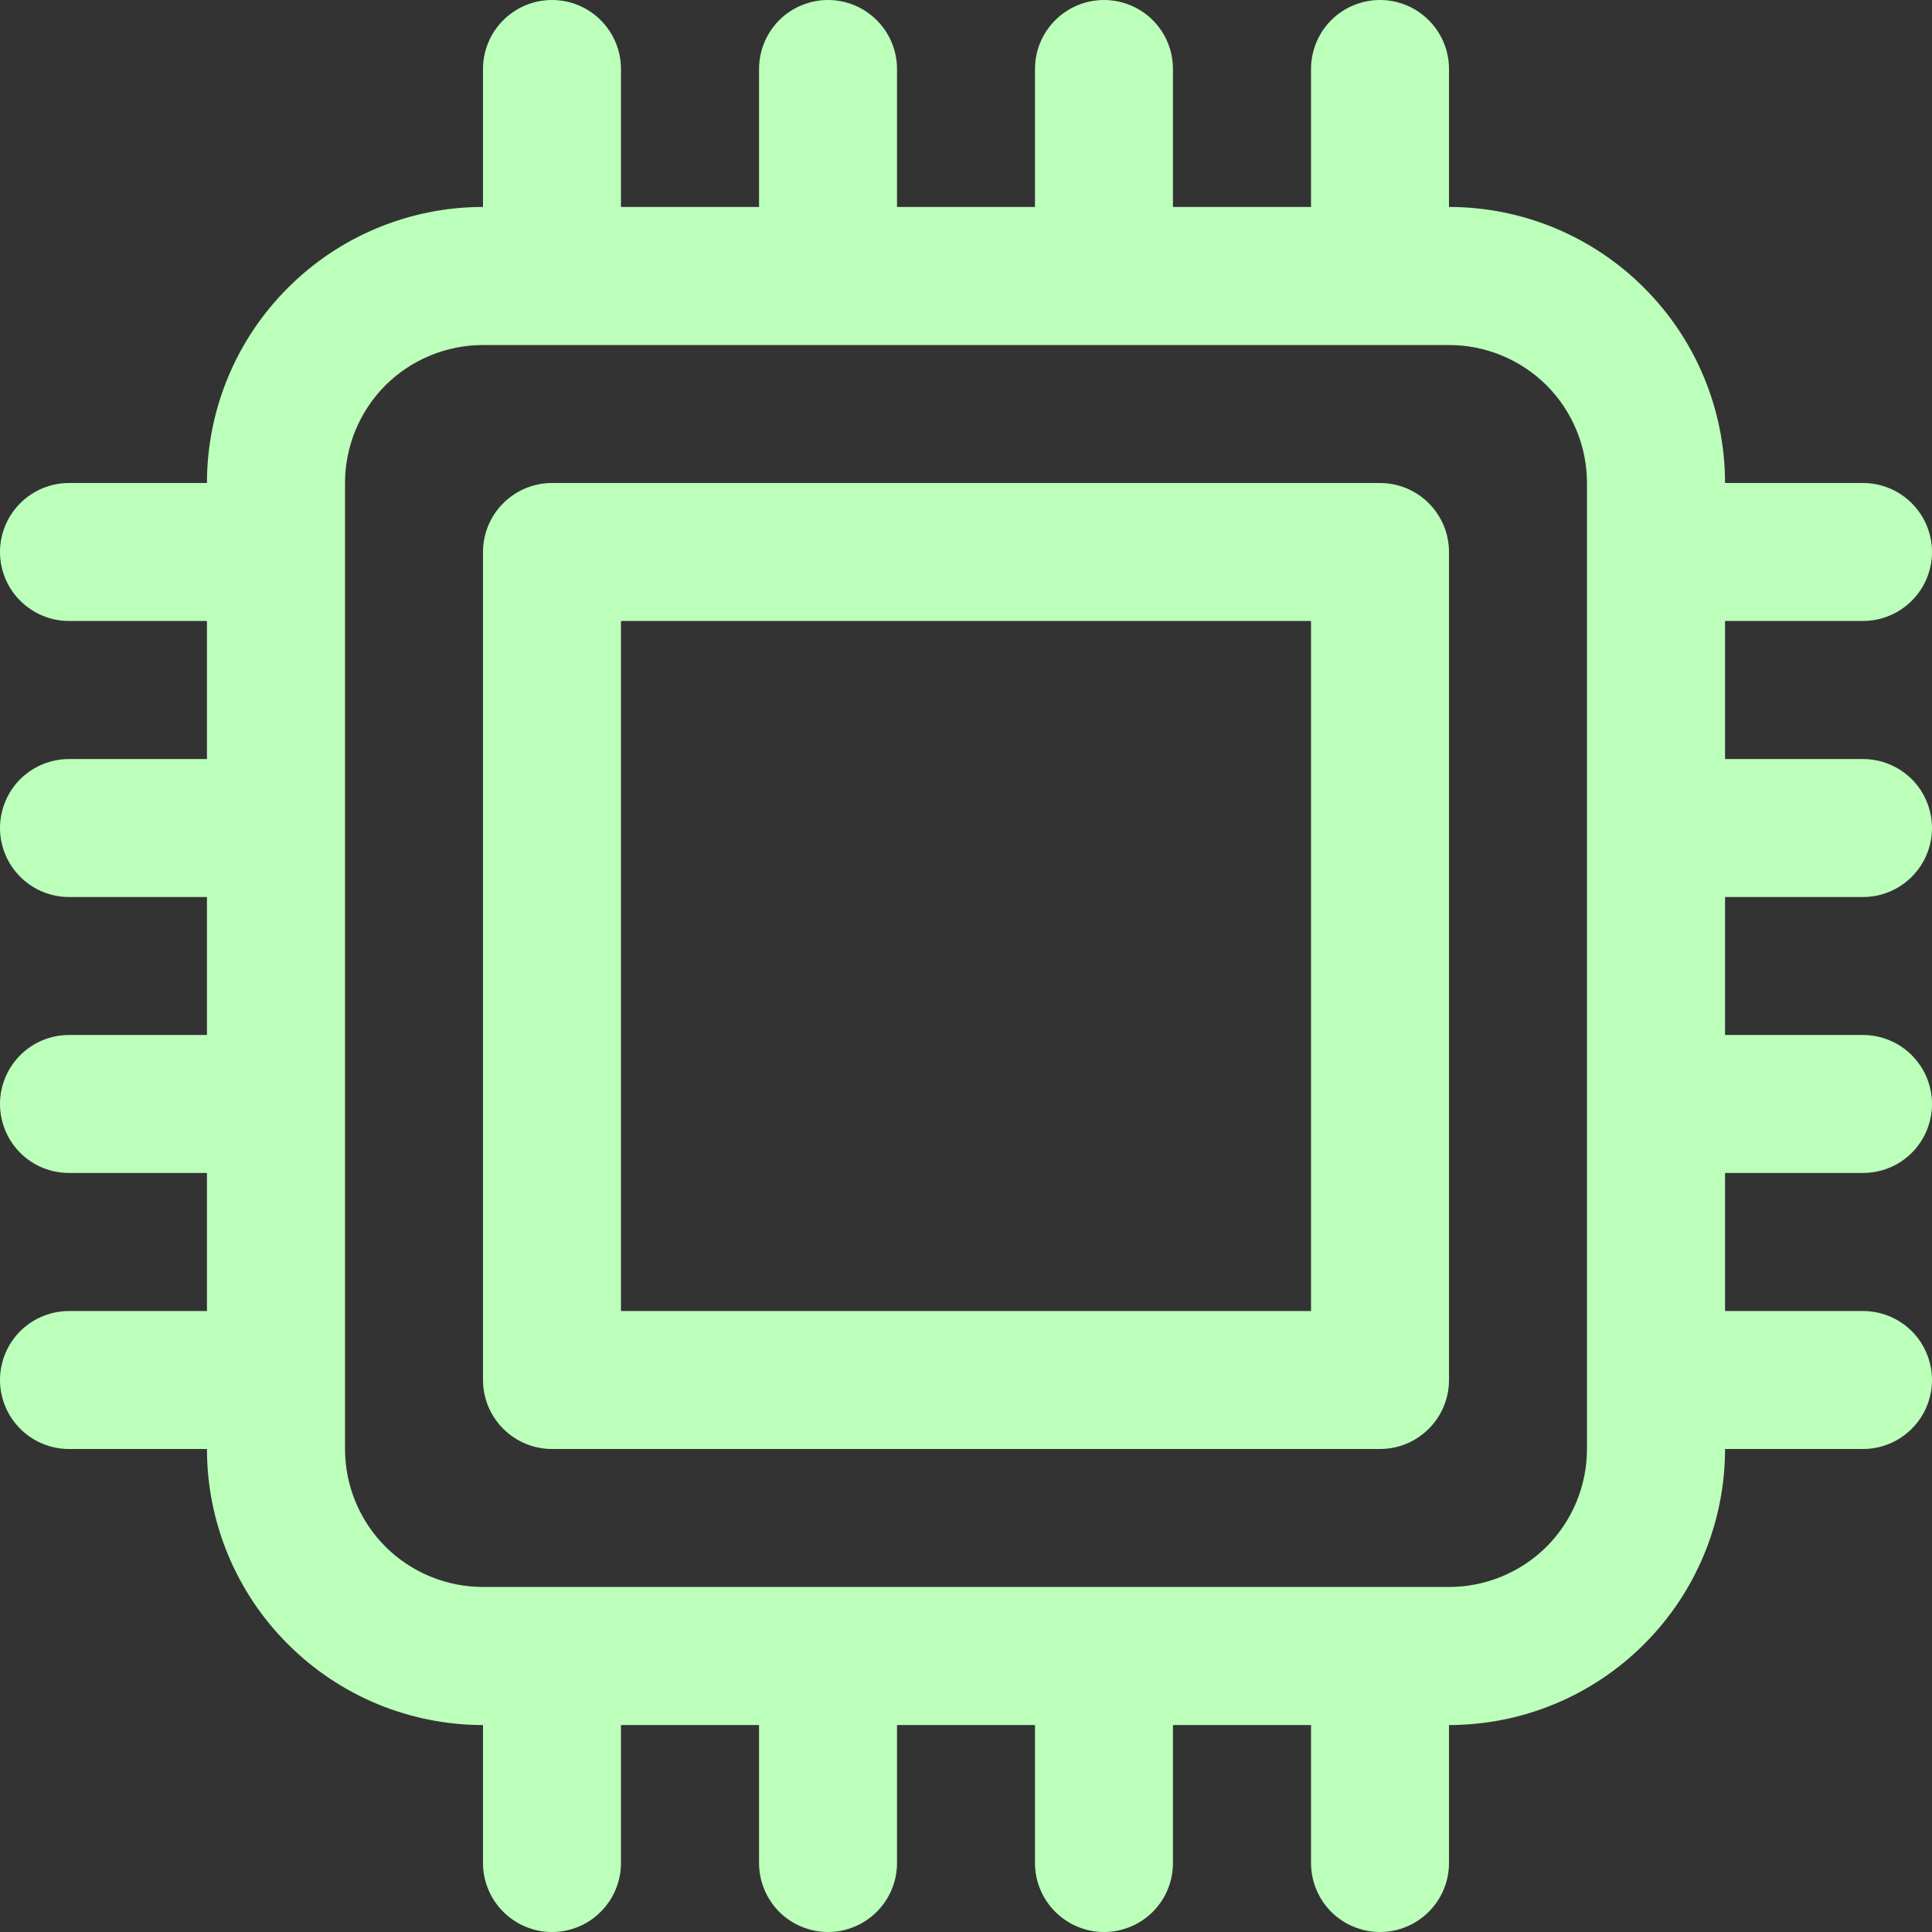 <svg width="17" height="17" fill="none" xmlns="http://www.w3.org/2000/svg"><rect width="100%" height="100%" fill="#333333" stroke="none"/><path d="M12.143 4.25H4.857C4.696 4.25 4.542 4.314 4.428 4.428C4.314 4.542 4.25 4.696 4.25 4.857V12.143C4.25 12.304 4.314 12.458 4.428 12.572C4.542 12.686 4.696 12.75 4.857 12.75H12.143C12.304 12.75 12.458 12.686 12.572 12.572C12.686 12.458 12.75 12.304 12.75 12.143V4.857C12.75 4.696 12.686 4.542 12.572 4.428C12.458 4.314 12.304 4.25 12.143 4.25ZM11.536 11.536H5.464V5.464H11.536V11.536Z" fill="#BBFFBA"/><path d="M16.393 7.893C16.554 7.893 16.708 7.829 16.822 7.715C16.936 7.601 17 7.447 17 7.286C17 7.125 16.936 6.97 16.822 6.856C16.708 6.743 16.554 6.679 16.393 6.679H15.179V5.464H16.393C16.554 5.464 16.708 5.4 16.822 5.286C16.936 5.173 17 5.018 17 4.857C17 4.696 16.936 4.542 16.822 4.428C16.708 4.314 16.554 4.25 16.393 4.25H15.179C15.179 3.606 14.923 2.988 14.467 2.533C14.012 2.077 13.394 1.821 12.75 1.821V0.607C12.75 0.446 12.686 0.292 12.572 0.178C12.458 0.064 12.304 0 12.143 0C11.982 0 11.827 0.064 11.713 0.178C11.6 0.292 11.536 0.446 11.536 0.607V1.821H10.321V0.607C10.321 0.446 10.258 0.292 10.144 0.178C10.03 0.064 9.875 0 9.714 0C9.553 0 9.399 0.064 9.285 0.178C9.171 0.292 9.107 0.446 9.107 0.607V1.821H7.893V0.607C7.893 0.446 7.829 0.292 7.715 0.178C7.601 0.064 7.447 0 7.286 0C7.125 0 6.97 0.064 6.856 0.178C6.743 0.292 6.679 0.446 6.679 0.607V1.821H5.464V0.607C5.464 0.446 5.4 0.292 5.286 0.178C5.173 0.064 5.018 0 4.857 0C4.696 0 4.542 0.064 4.428 0.178C4.314 0.292 4.25 0.446 4.25 0.607V1.821C3.606 1.821 2.988 2.077 2.533 2.533C2.077 2.988 1.821 3.606 1.821 4.25H0.607C0.446 4.25 0.292 4.314 0.178 4.428C0.064 4.542 0 4.696 0 4.857C0 5.018 0.064 5.173 0.178 5.286C0.292 5.4 0.446 5.464 0.607 5.464H1.821V6.679H0.607C0.446 6.679 0.292 6.743 0.178 6.856C0.064 6.97 0 7.125 0 7.286C0 7.447 0.064 7.601 0.178 7.715C0.292 7.829 0.446 7.893 0.607 7.893H1.821V9.107H0.607C0.446 9.107 0.292 9.171 0.178 9.285C0.064 9.399 0 9.553 0 9.714C0 9.875 0.064 10.03 0.178 10.144C0.292 10.258 0.446 10.321 0.607 10.321H1.821V11.536H0.607C0.446 11.536 0.292 11.6 0.178 11.713C0.064 11.827 0 11.982 0 12.143C0 12.304 0.064 12.458 0.178 12.572C0.292 12.686 0.446 12.75 0.607 12.75H1.821C1.821 13.394 2.077 14.012 2.533 14.467C2.988 14.923 3.606 15.179 4.25 15.179V16.393C4.25 16.554 4.314 16.708 4.428 16.822C4.542 16.936 4.696 17 4.857 17C5.018 17 5.173 16.936 5.286 16.822C5.4 16.708 5.464 16.554 5.464 16.393V15.179H6.679V16.393C6.679 16.554 6.743 16.708 6.856 16.822C6.97 16.936 7.125 17 7.286 17C7.447 17 7.601 16.936 7.715 16.822C7.829 16.708 7.893 16.554 7.893 16.393V15.179H9.107V16.393C9.107 16.554 9.171 16.708 9.285 16.822C9.399 16.936 9.553 17 9.714 17C9.875 17 10.03 16.936 10.144 16.822C10.258 16.708 10.321 16.554 10.321 16.393V15.179H11.536V16.393C11.536 16.554 11.6 16.708 11.713 16.822C11.827 16.936 11.982 17 12.143 17C12.304 17 12.458 16.936 12.572 16.822C12.686 16.708 12.75 16.554 12.75 16.393V15.179C13.394 15.179 14.012 14.923 14.467 14.467C14.923 14.012 15.179 13.394 15.179 12.75H16.393C16.554 12.75 16.708 12.686 16.822 12.572C16.936 12.458 17 12.304 17 12.143C17 11.982 16.936 11.827 16.822 11.713C16.708 11.6 16.554 11.536 16.393 11.536H15.179V10.321H16.393C16.554 10.321 16.708 10.258 16.822 10.144C16.936 10.03 17 9.875 17 9.714C17 9.553 16.936 9.399 16.822 9.285C16.708 9.171 16.554 9.107 16.393 9.107H15.179V7.893H16.393ZM13.964 12.75C13.964 13.072 13.836 13.381 13.609 13.609C13.381 13.836 13.072 13.964 12.75 13.964H4.25C3.928 13.964 3.619 13.836 3.391 13.609C3.164 13.381 3.036 13.072 3.036 12.75V4.25C3.036 3.928 3.164 3.619 3.391 3.391C3.619 3.164 3.928 3.036 4.25 3.036H12.75C13.072 3.036 13.381 3.164 13.609 3.391C13.836 3.619 13.964 3.928 13.964 4.25V12.75Z" fill="#BBFFBA"/></svg>
